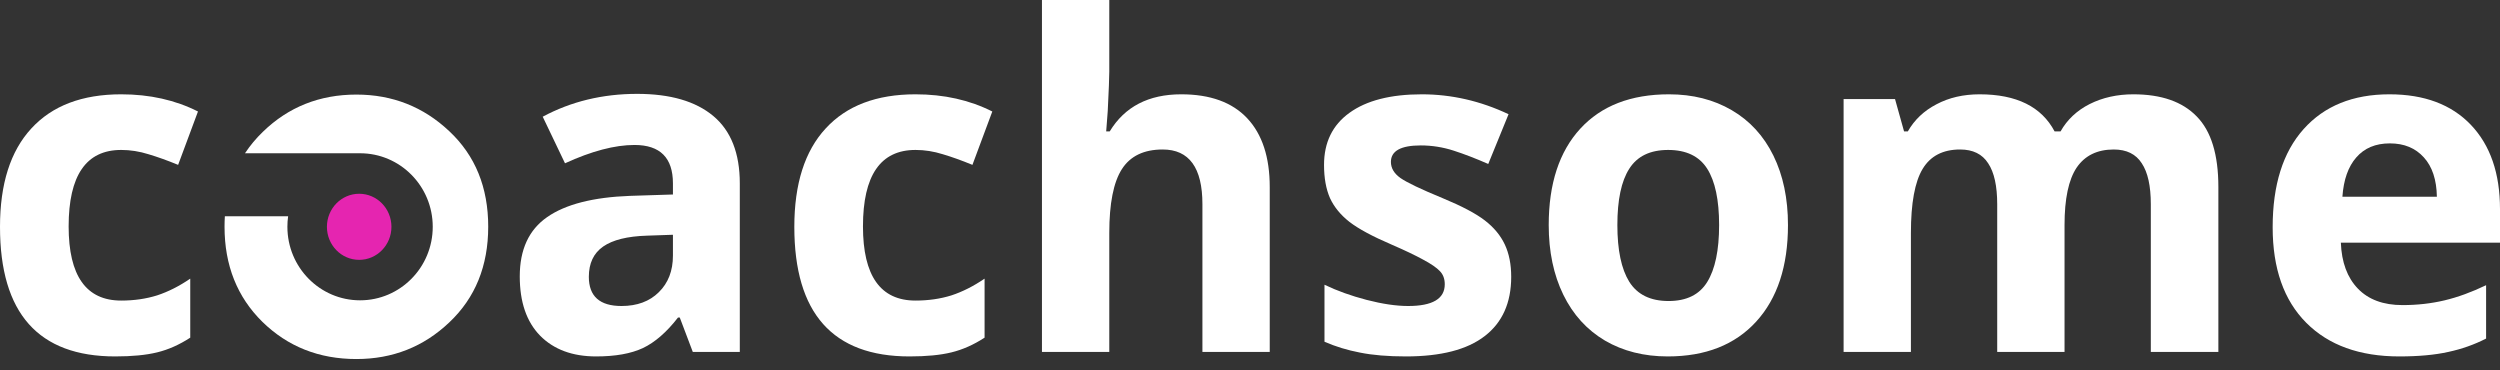 <svg width="189" height="28" viewBox="0 0 189 28" fill="none" xmlns="http://www.w3.org/2000/svg">
<rect x="0" y="0" width="189" height="28" fill="#333333" stroke="none"/>
<path d="M8.71 26.946C2.903 26.946 0 23.681 0 17.149C0 13.901 0.79 11.421 2.369 9.712C3.949 7.99 6.213 7.13 9.161 7.13C11.319 7.13 13.254 7.563 14.967 8.429L13.466 12.464C12.665 12.134 11.919 11.866 11.23 11.661C10.54 11.444 9.85 11.336 9.161 11.336C6.513 11.336 5.189 13.262 5.189 17.115C5.189 20.854 6.513 22.723 9.161 22.723C10.139 22.723 11.046 22.592 11.88 22.33C12.715 22.056 13.549 21.635 14.383 21.065V25.527C13.56 26.063 12.726 26.433 11.88 26.639C11.046 26.844 9.989 26.946 8.71 26.946Z" fill="white"/>
<path d="M52.375 26.605L51.391 24.006H51.257C50.401 25.111 49.516 25.881 48.604 26.314C47.703 26.735 46.524 26.946 45.067 26.946C43.276 26.946 41.863 26.422 40.829 25.373C39.805 24.325 39.294 22.831 39.294 20.894C39.294 18.865 39.983 17.372 41.363 16.414C42.753 15.445 44.844 14.909 47.636 14.807L50.874 14.704V13.867C50.874 11.929 49.906 10.96 47.97 10.96C46.48 10.96 44.728 11.421 42.714 12.345L41.029 8.823C43.176 7.671 45.556 7.096 48.17 7.096C50.673 7.096 52.592 7.654 53.927 8.771C55.262 9.888 55.929 11.587 55.929 13.867V26.605H52.375ZM50.874 17.748L48.905 17.816C47.425 17.862 46.324 18.135 45.601 18.637C44.878 19.138 44.516 19.902 44.516 20.928C44.516 22.398 45.339 23.134 46.986 23.134C48.165 23.134 49.105 22.786 49.806 22.091C50.518 21.395 50.874 20.472 50.874 19.321V17.748Z" fill="white"/>
<path d="M68.761 26.946C62.954 26.946 60.051 23.681 60.051 17.149C60.051 13.901 60.84 11.421 62.42 9.712C64 7.99 66.263 7.13 69.211 7.13C71.369 7.13 73.305 7.563 75.018 8.429L73.516 12.464C72.715 12.134 71.97 11.866 71.28 11.661C70.591 11.444 69.901 11.336 69.211 11.336C66.564 11.336 65.24 13.262 65.24 17.115C65.24 20.854 66.564 22.723 69.211 22.723C70.19 22.723 71.097 22.592 71.931 22.33C72.766 22.056 73.6 21.635 74.434 21.065V25.527C73.611 26.063 72.776 26.433 71.931 26.639C71.097 26.844 70.04 26.946 68.761 26.946Z" fill="white"/>
<path d="M95.992 26.604H90.903V15.439C90.903 12.681 89.902 11.302 87.9 11.302C86.476 11.302 85.447 11.798 84.813 12.789C84.179 13.781 83.862 15.388 83.862 17.611V26.604H78.772V0H83.862V5.42C83.862 5.842 83.823 6.833 83.745 8.395L83.628 9.934H83.895C85.03 8.065 86.832 7.13 89.301 7.13C91.493 7.13 93.156 7.734 94.29 8.942C95.425 10.15 95.992 11.883 95.992 14.14V26.604Z" fill="white"/>
<path d="M114.247 20.928C114.247 22.889 113.579 24.382 112.245 25.408C110.921 26.433 108.935 26.946 106.288 26.946C104.931 26.946 103.774 26.85 102.817 26.656C101.86 26.473 100.965 26.2 100.131 25.835V21.526C101.076 21.982 102.138 22.364 103.318 22.672C104.508 22.98 105.553 23.134 106.455 23.134C108.301 23.134 109.224 22.587 109.224 21.492C109.224 21.082 109.102 20.751 108.857 20.5C108.613 20.238 108.19 19.948 107.589 19.628C106.988 19.298 106.188 18.916 105.186 18.483C103.751 17.867 102.695 17.297 102.016 16.773C101.349 16.249 100.859 15.65 100.548 14.978C100.247 14.294 100.097 13.456 100.097 12.464C100.097 10.766 100.737 9.455 102.016 8.532C103.306 7.597 105.131 7.13 107.489 7.13C109.736 7.13 111.922 7.631 114.047 8.634L112.512 12.396C111.577 11.986 110.704 11.649 109.892 11.387C109.08 11.125 108.251 10.994 107.406 10.994C105.904 10.994 105.153 11.41 105.153 12.242C105.153 12.71 105.392 13.114 105.871 13.456C106.36 13.798 107.422 14.305 109.057 14.978C110.515 15.582 111.583 16.146 112.261 16.671C112.94 17.195 113.44 17.799 113.763 18.483C114.085 19.167 114.247 19.982 114.247 20.928Z" fill="white"/>
<path d="M122.273 17.012C122.273 18.905 122.573 20.335 123.174 21.304C123.786 22.273 124.775 22.757 126.144 22.757C127.501 22.757 128.474 22.279 129.064 21.321C129.664 20.352 129.965 18.916 129.965 17.012C129.965 15.12 129.664 13.701 129.064 12.755C128.463 11.809 127.479 11.336 126.111 11.336C124.753 11.336 123.774 11.809 123.174 12.755C122.573 13.69 122.273 15.109 122.273 17.012ZM135.171 17.012C135.171 20.124 134.37 22.558 132.768 24.313C131.166 26.069 128.935 26.946 126.078 26.946C124.287 26.946 122.706 26.547 121.338 25.75C119.97 24.94 118.918 23.783 118.185 22.279C117.451 20.774 117.083 19.019 117.083 17.012C117.083 13.889 117.879 11.461 119.469 9.729C121.06 7.996 123.296 7.13 126.177 7.13C127.968 7.13 129.548 7.529 130.916 8.327C132.284 9.125 133.336 10.27 134.069 11.763C134.803 13.257 135.171 15.006 135.171 17.012Z" fill="white"/>
<path d="M156.079 26.605H150.989V15.44C150.989 14.06 150.762 13.029 150.305 12.345C149.86 11.649 149.154 11.302 148.186 11.302C146.885 11.302 145.939 11.792 145.35 12.772C144.76 13.752 144.465 15.365 144.465 17.611V26.605H139.376V7.489H143.264L143.947 9.934H144.232C144.732 9.056 145.455 8.372 146.401 7.882C147.346 7.381 148.431 7.13 149.655 7.13C152.447 7.13 154.338 8.065 155.327 9.934H155.778C156.279 9.045 157.013 8.355 157.981 7.865C158.959 7.375 160.061 7.13 161.284 7.13C163.398 7.13 164.995 7.688 166.074 8.805C167.164 9.911 167.709 11.689 167.709 14.14V26.605H162.602V15.44C162.602 14.06 162.375 13.029 161.918 12.345C161.474 11.649 160.767 11.302 159.799 11.302C158.554 11.302 157.619 11.758 156.996 12.67C156.385 13.582 156.079 15.029 156.079 17.012V26.605Z" fill="white"/>
<path d="M180.674 10.84C179.594 10.84 178.75 11.194 178.137 11.9C177.526 12.595 177.175 13.587 177.086 14.875H184.228C184.206 13.587 183.878 12.595 183.243 11.9C182.609 11.194 181.753 10.84 180.674 10.84ZM181.391 26.946C178.387 26.946 176.041 26.097 174.35 24.399C172.659 22.701 171.813 20.295 171.813 17.183C171.813 13.98 172.592 11.507 174.15 9.763C175.718 8.008 177.882 7.13 180.641 7.13C183.276 7.13 185.329 7.899 186.798 9.438C188.266 10.977 189 13.103 189 15.816V18.346H176.969C177.025 19.828 177.453 20.985 178.254 21.817C179.055 22.649 180.178 23.065 181.624 23.065C182.748 23.065 183.81 22.945 184.812 22.706C185.813 22.467 186.858 22.085 187.949 21.561V25.596C187.059 26.052 186.108 26.388 185.096 26.605C184.084 26.832 182.848 26.946 181.391 26.946Z" fill="white"/>
<path d="M16.999 16.351C16.983 16.609 16.975 16.87 16.975 17.137C16.975 20.055 17.928 22.452 19.834 24.328C21.753 26.205 24.122 27.143 26.942 27.143C29.684 27.143 32.027 26.218 33.972 24.367C35.93 22.517 36.909 20.107 36.909 17.137C36.909 14.166 35.93 11.762 33.972 9.925C32.014 8.075 29.671 7.15 26.942 7.15C24.162 7.15 21.805 8.088 19.873 9.965C19.352 10.467 18.902 11.008 18.521 11.587H27.221C30.255 11.587 32.715 14.075 32.715 17.145C32.715 20.215 30.255 22.704 27.221 22.704C24.186 22.704 21.727 20.215 21.727 17.145C21.727 16.876 21.745 16.611 21.782 16.351H16.999Z" fill="white"/>
<path d="M27.154 19.645C28.501 19.645 29.593 18.527 29.593 17.146C29.593 15.766 28.501 14.648 27.154 14.648C25.807 14.648 24.715 15.766 24.715 17.146C24.715 18.527 25.807 19.645 27.154 19.645Z" fill="#E525B0"/>
</svg>
